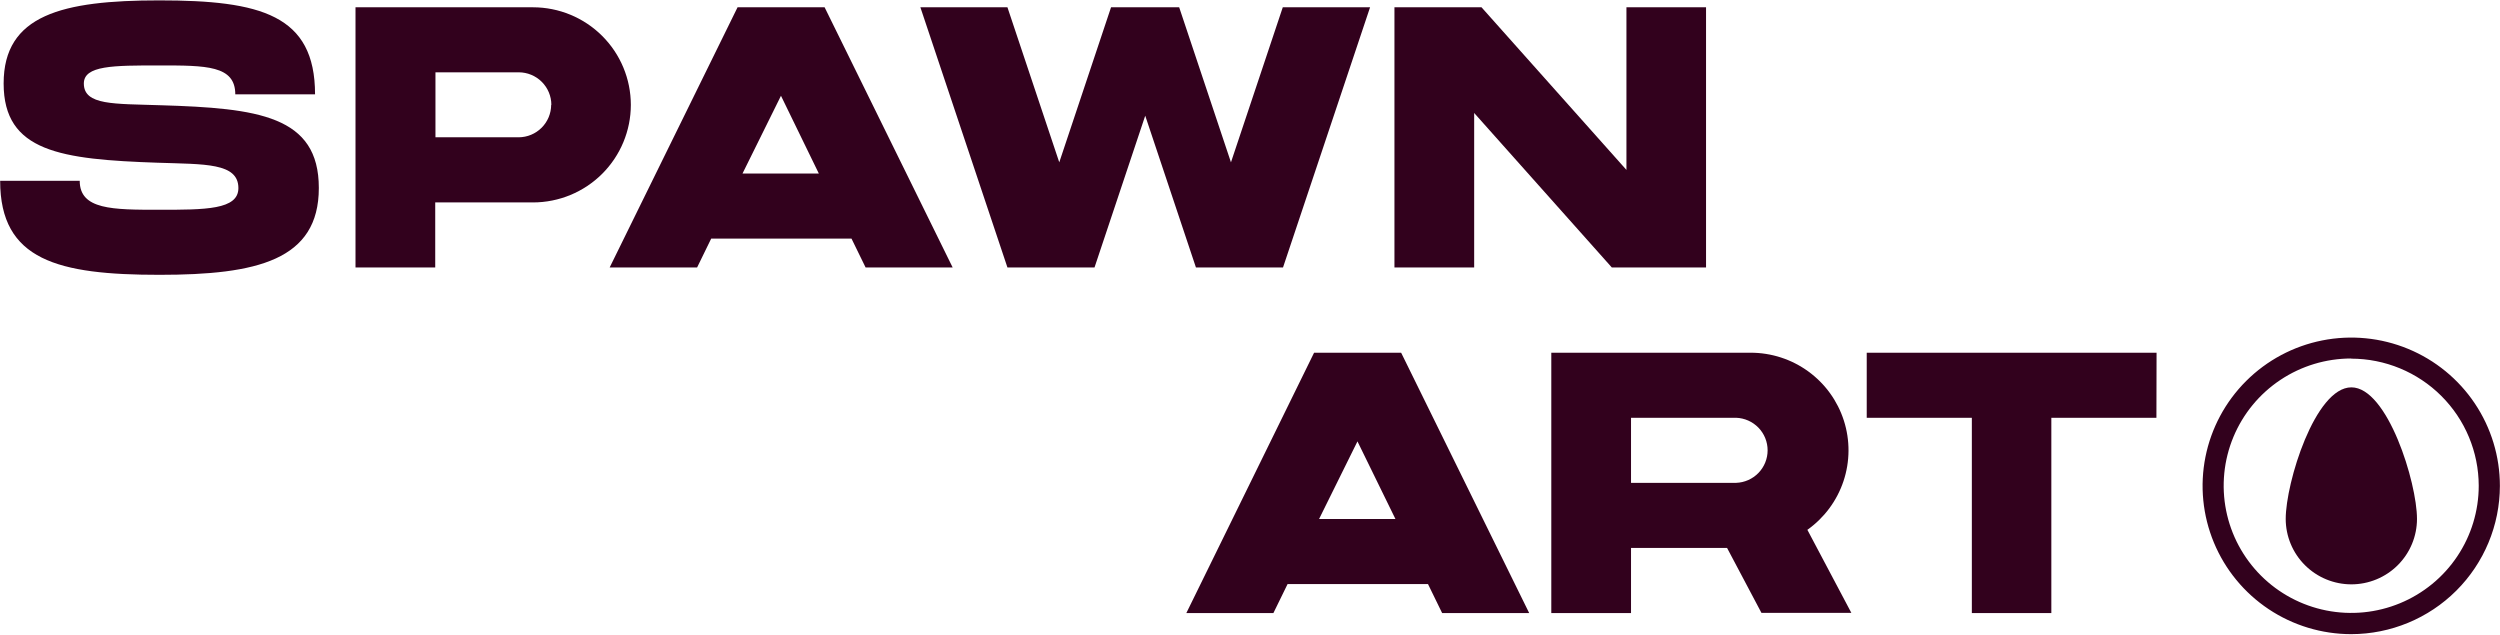 <svg width="252" height="64" viewBox="0 0 252 64" fill="none" xmlns="http://www.w3.org/2000/svg">
<g clip-path="url(#clip0_127_1206)">
<path d="M32.138 18.948C32.138 26.233 25.892 27.702 16.086 27.702C5.861 27.702 0.015 26.244 0.015 18.228H8.036C8.036 21.144 11.351 21.144 16.071 21.144C20.699 21.144 24.03 21.144 24.03 18.959C24.03 16.394 20.596 16.565 15.976 16.405H15.941C6.139 16.07 0.366 15.313 0.366 8.412C0.366 1.511 6.246 0.038 16.052 0.038C26.278 0.038 31.757 1.496 31.757 9.512H23.717C23.717 6.596 20.795 6.596 16.048 6.596C11.42 6.596 8.451 6.596 8.451 8.419C8.451 10.639 11.534 10.448 16.163 10.608H16.197C26.007 10.905 32.138 11.659 32.138 18.948Z" fill="#32011D"/>
<path d="M63.589 10.57C63.586 13.178 62.547 15.677 60.698 17.521C58.85 19.365 56.344 20.402 53.73 20.405H43.871V26.963H35.835V0.735H53.73C56.344 0.738 58.85 1.775 60.698 3.619C62.547 5.462 63.586 7.962 63.589 10.57ZM55.577 10.57C55.576 9.7 55.229 8.866 54.612 8.251C53.996 7.636 53.16 7.29 52.288 7.289H43.894V13.839H52.288C53.155 13.834 53.984 13.487 54.596 12.875C55.208 12.263 55.554 11.435 55.558 10.57H55.577Z" fill="#32011D"/>
<path d="M85.83 24.048H71.69L70.267 26.963H61.453L74.346 0.735H83.121L96.029 26.963H87.253L85.83 24.048ZM78.722 9.653L74.845 17.49H82.537L78.722 9.653Z" fill="#32011D"/>
<path d="M138.103 0.735L129.327 26.963H120.551L115.439 11.662L110.326 26.963H101.55L92.774 0.735H101.55L106.774 16.363L111.993 0.735H118.861L124.081 16.363L129.304 0.735H138.103Z" fill="#32011D"/>
<path d="M171.969 0.735V26.963H162.473L148.596 11.388V26.963H140.56V0.735H149.336L163.945 17.128V0.735H171.969Z" fill="#32011D"/>
<path d="M143.941 58.871H129.789L128.358 61.798H119.582L132.46 35.554H141.235L154.143 61.798H145.368L143.941 58.871ZM136.832 44.491L132.963 52.313H140.659L136.832 44.491Z" fill="#32011D"/>
<path d="M174.087 55.229H164.407V61.798H156.371V35.554H176.46C178.552 35.552 180.59 36.213 182.28 37.443C183.97 38.672 185.224 40.406 185.861 42.393C186.498 44.381 186.486 46.519 185.824 48.498C185.163 50.478 183.888 52.197 182.183 53.406L186.617 61.779H177.555L174.087 55.229ZM164.407 48.671H174.999C175.851 48.642 176.659 48.283 177.252 47.672C177.845 47.06 178.176 46.242 178.176 45.392C178.176 44.541 177.845 43.723 177.252 43.111C176.659 42.499 175.851 42.141 174.999 42.112H164.407V48.671Z" fill="#32011D"/>
<path d="M217.367 42.112H206.775V61.798H198.762V42.112H188.166V35.554H217.382L217.367 42.112Z" fill="#32011D"/>
<path d="M237.005 63.922C234.041 63.922 231.145 63.045 228.68 61.403C226.216 59.761 224.296 57.426 223.162 54.695C222.028 51.964 221.731 48.958 222.309 46.059C222.887 43.16 224.314 40.496 226.41 38.406C228.505 36.315 231.175 34.892 234.082 34.315C236.988 33.738 240.001 34.034 242.739 35.166C245.477 36.297 247.817 38.213 249.463 40.671C251.11 43.129 251.989 46.019 251.989 48.975C251.983 52.938 250.403 56.737 247.594 59.539C244.785 62.341 240.977 63.917 237.005 63.922ZM237.005 36.136C234.462 36.136 231.977 36.887 229.862 38.296C227.748 39.704 226.1 41.707 225.126 44.05C224.153 46.393 223.898 48.971 224.393 51.459C224.889 53.947 226.113 56.232 227.91 58.026C229.708 59.82 231.998 61.041 234.492 61.536C236.986 62.031 239.57 61.778 241.919 60.807C244.268 59.837 246.276 58.193 247.689 56.084C249.102 53.975 249.856 51.496 249.856 48.96C249.849 45.563 248.492 42.308 246.083 39.907C243.674 37.506 240.41 36.156 237.005 36.152V36.136Z" fill="#32011D"/>
<path d="M243.633 52.302C243.633 48.655 240.672 39.045 237.017 39.045C233.361 39.045 230.4 48.655 230.4 52.302C230.4 54.052 231.097 55.731 232.338 56.969C233.579 58.206 235.262 58.902 237.017 58.902C238.771 58.902 240.454 58.206 241.695 56.969C242.936 55.731 243.633 54.052 243.633 52.302Z" fill="#32011D"/>
</g>
<defs>
<clipPath id="clip0_127_1206">
<rect width="252" height="63.918" fill="white"/>
</clipPath>
</defs>
</svg>
